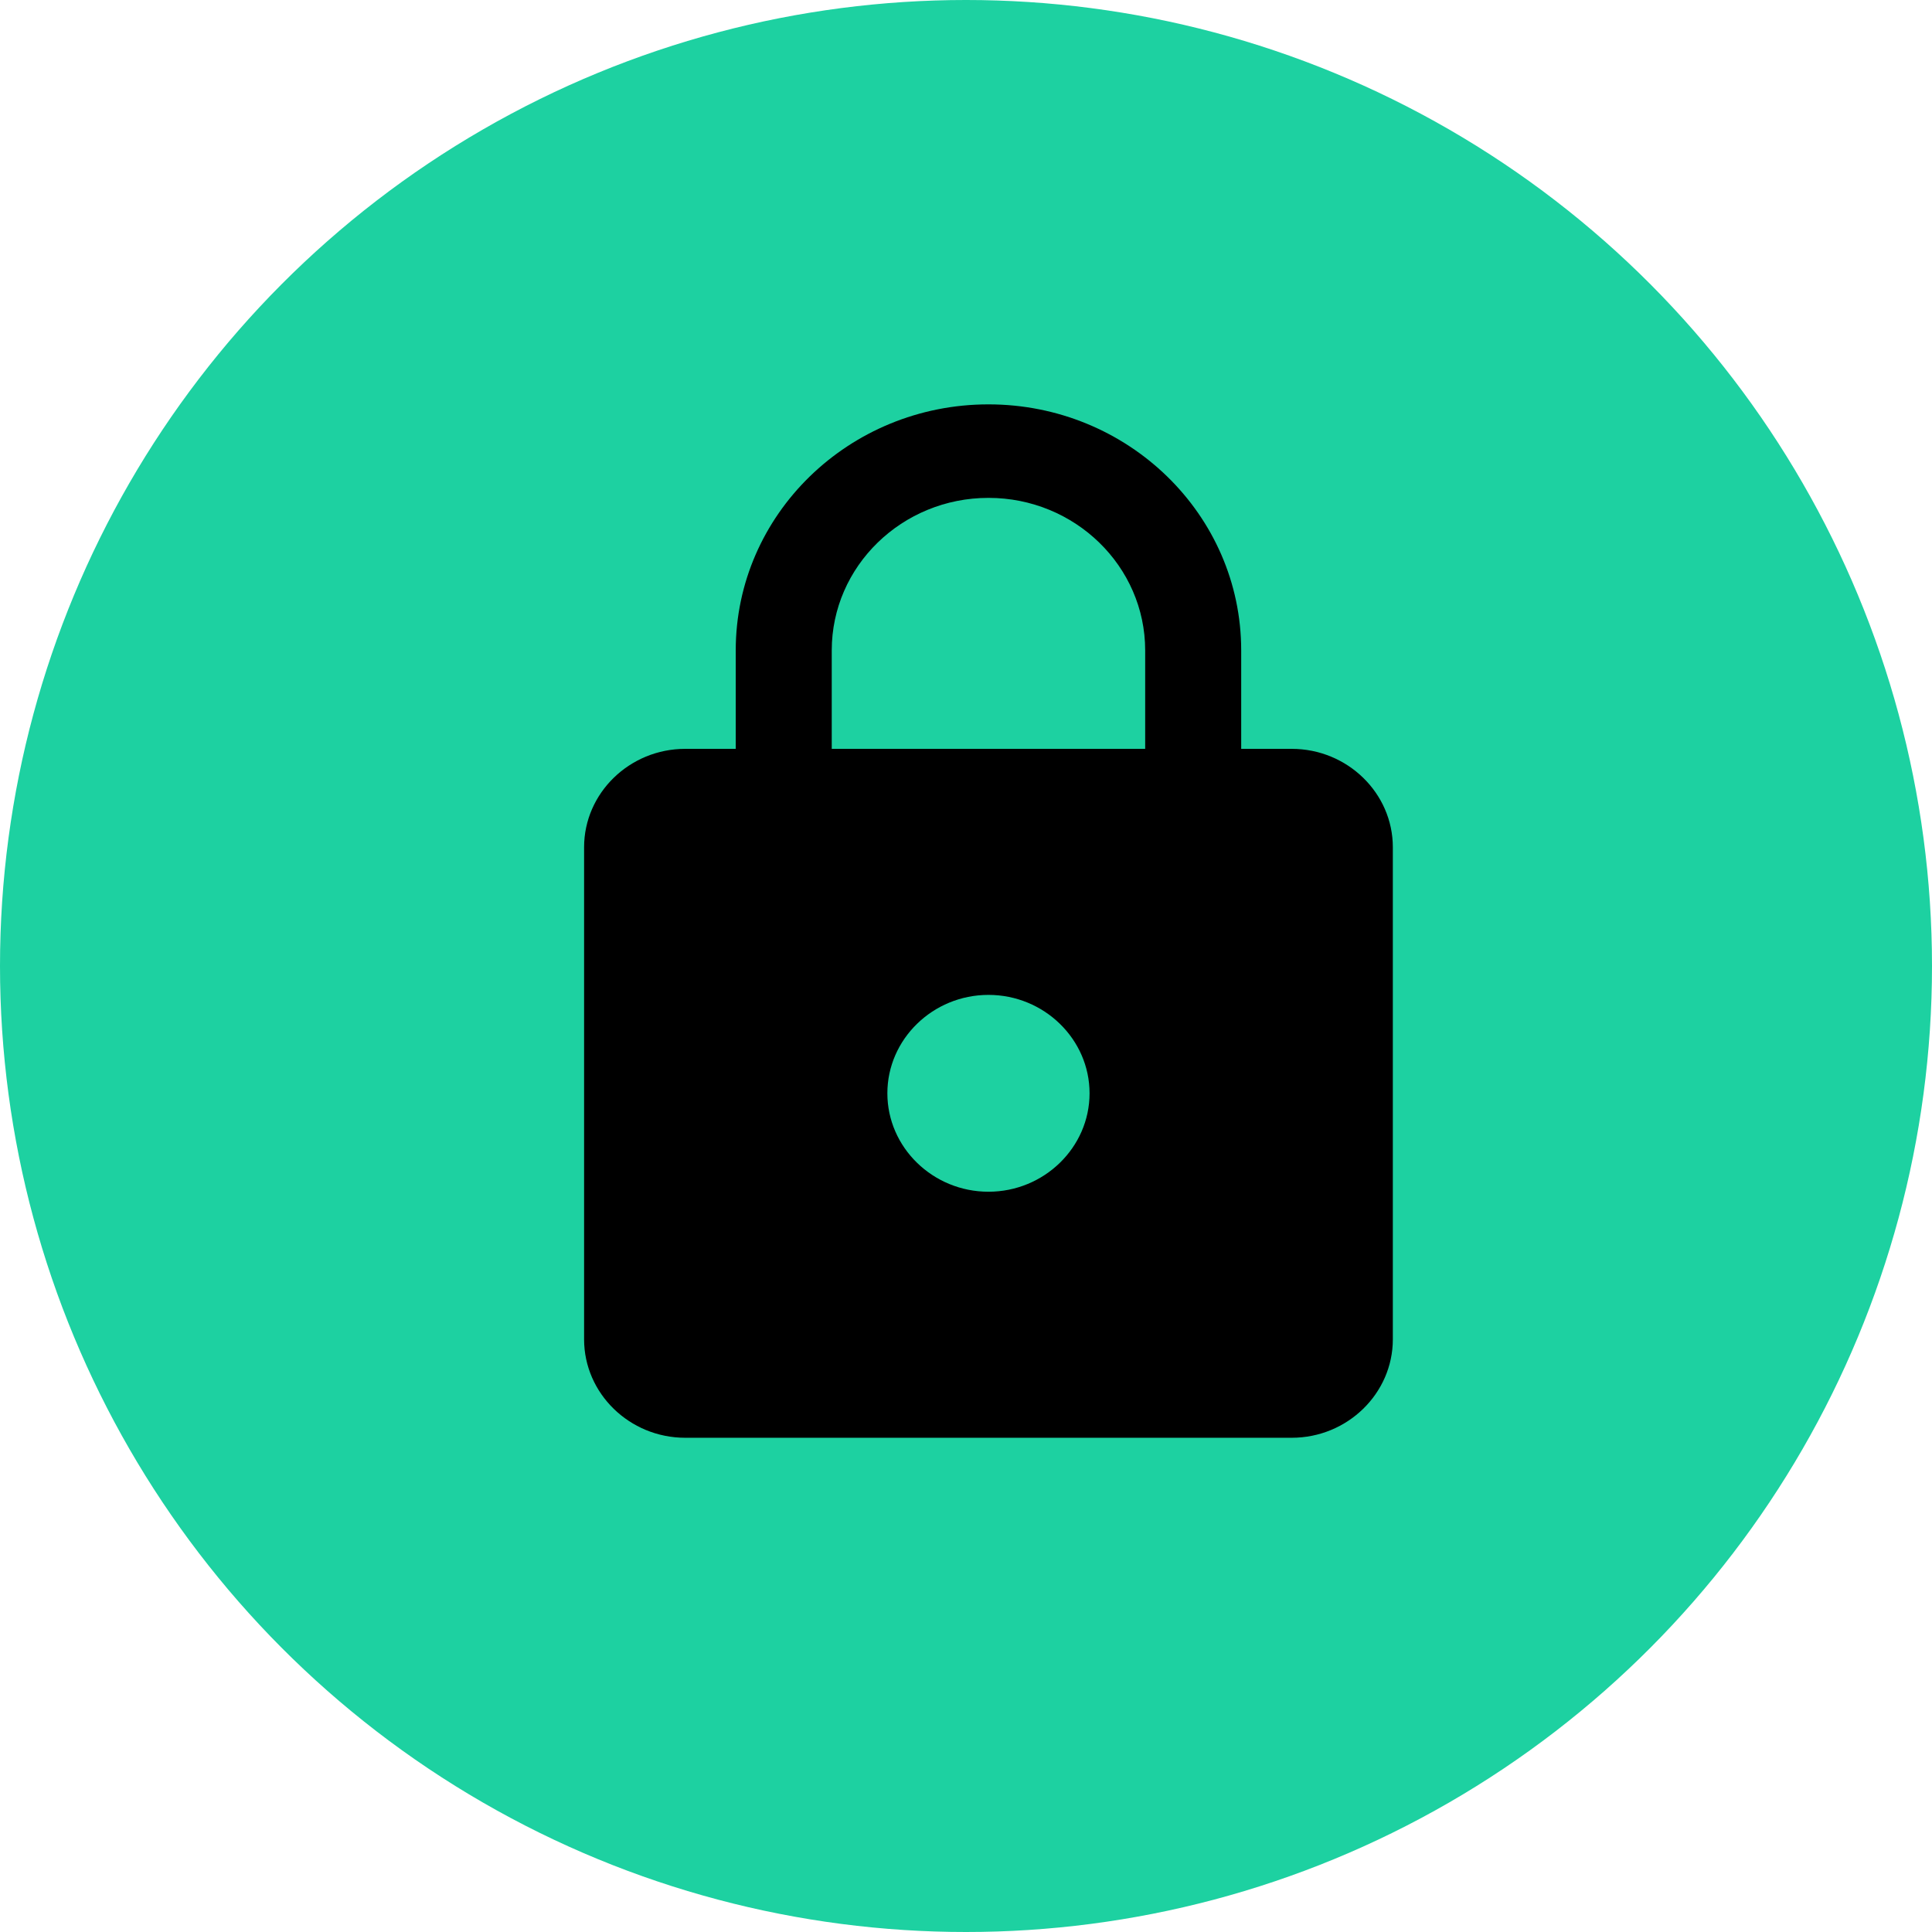 <svg width="43" height="43" viewBox="0 0 43 43" fill="none" xmlns="http://www.w3.org/2000/svg">
<circle cx="21.5" cy="21.5" r="21.5" fill="#1DD1A1"/>
<path d="M28.75 16.667H27.625V14.476C27.625 11.453 25.105 9 22 9C18.895 9 16.375 11.453 16.375 14.476V16.667H15.25C14.012 16.667 13 17.652 13 18.857V29.809C13 31.014 14.012 32 15.25 32H28.75C29.988 32 31 31.014 31 29.809V18.857C31 17.652 29.988 16.667 28.75 16.667ZM22 26.524C20.762 26.524 19.75 25.538 19.75 24.333C19.75 23.129 20.762 22.143 22 22.143C23.238 22.143 24.25 23.129 24.25 24.333C24.25 25.538 23.238 26.524 22 26.524ZM25.488 16.667H18.512V14.476C18.512 12.603 20.076 11.081 22 11.081C23.924 11.081 25.488 12.603 25.488 14.476V16.667Z" fill="black"/>
</svg>
